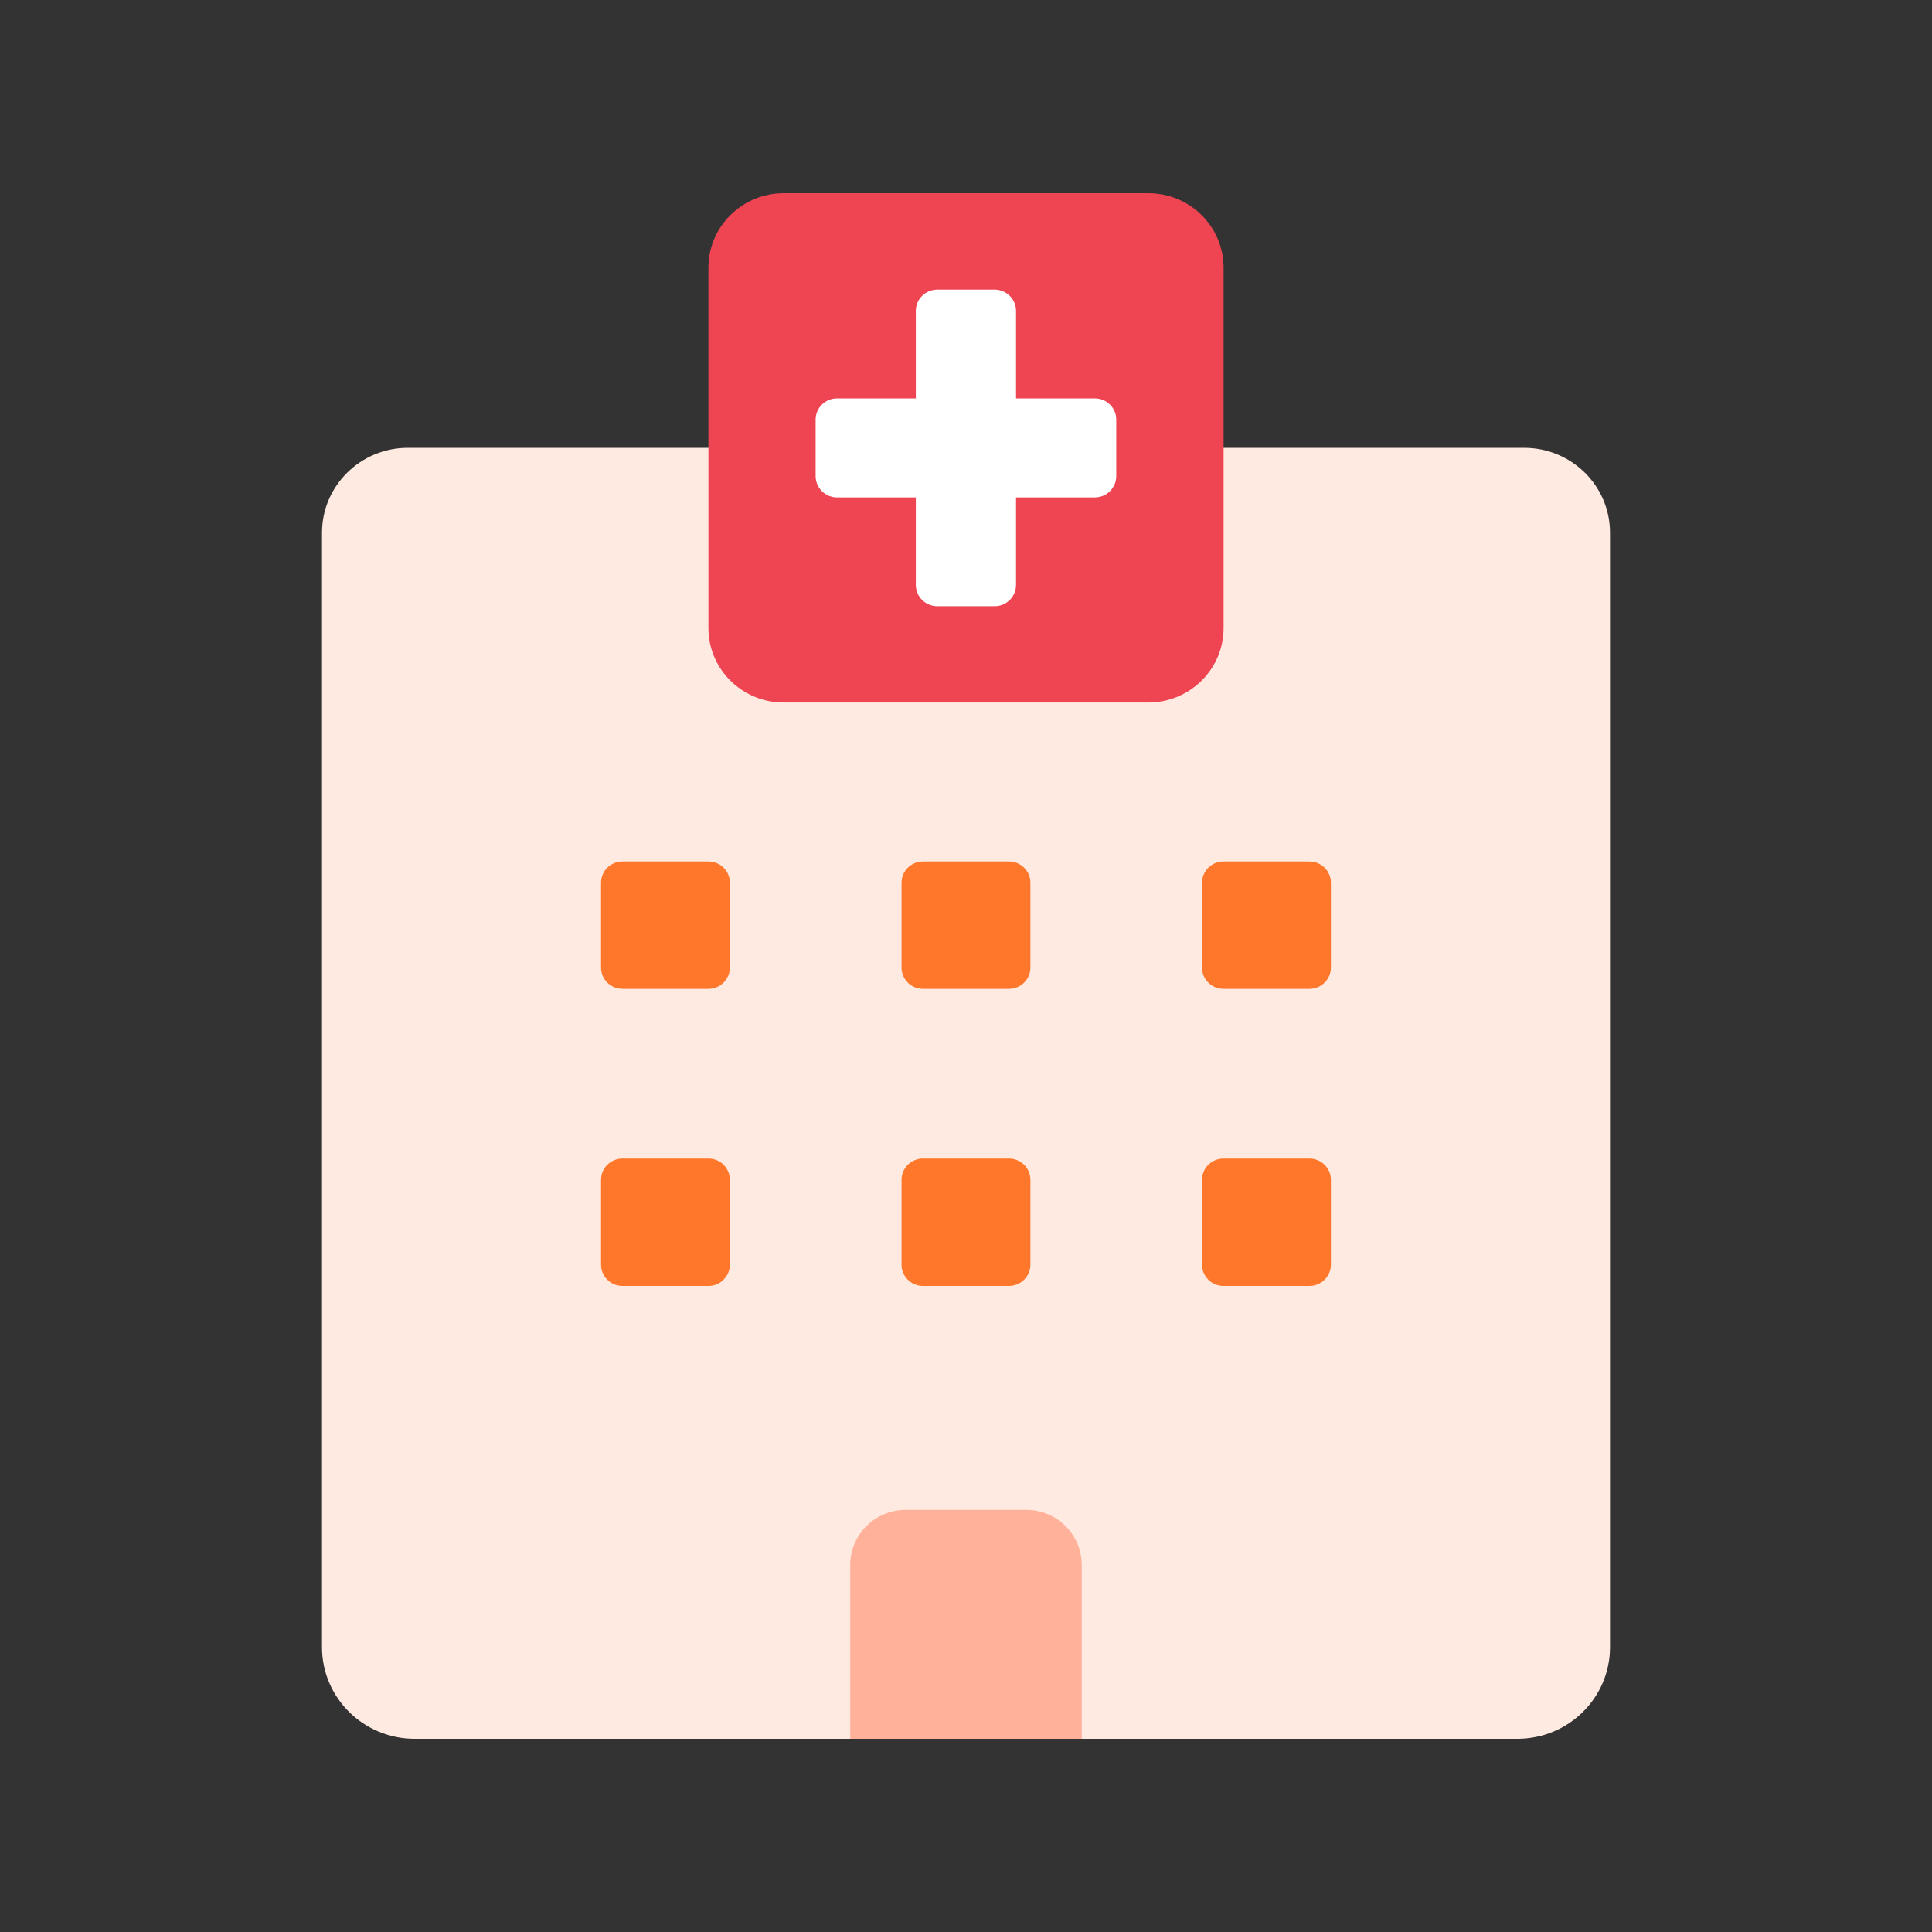 <svg width="30" height="30" viewBox="0 0 30 30" fill="none" xmlns="http://www.w3.org/2000/svg">
<rect x="0" y="0" width="30" height="30" fill="#333333" stroke="none"/>
<path d="M23.666 6.954H6.334C5.597 6.954 5 7.545 5 8.273V25.578C5 26.363 5.644 27 6.438 27H23.562C24.356 27 25 26.363 25 25.578V8.272C25 7.544 24.403 6.954 23.666 6.954L23.666 6.954Z" fill="#FFEAE1"/>
<path d="M11.333 19.638C11.333 19.82 11.184 19.968 11 19.968H9.666C9.482 19.968 9.333 19.821 9.333 19.638V18.32C9.333 18.138 9.482 17.99 9.666 17.99H11C11.184 17.99 11.333 18.137 11.333 18.32V19.638ZM11.333 15.025C11.333 15.207 11.184 15.355 11 15.355H9.666C9.482 15.355 9.333 15.208 9.333 15.025V13.707C9.333 13.525 9.482 13.377 9.666 13.377H11C11.184 13.377 11.333 13.524 11.333 13.707V15.025ZM16 19.638C16 19.82 15.851 19.968 15.666 19.968H14.333C14.149 19.968 13.999 19.821 13.999 19.638V18.32C13.999 18.138 14.148 17.99 14.333 17.99H15.666C15.85 17.99 16 18.137 16 18.32V19.638ZM16 15.025C16 15.207 15.851 15.355 15.666 15.355H14.333C14.149 15.355 13.999 15.208 13.999 15.025V13.707C13.999 13.525 14.148 13.377 14.333 13.377H15.666C15.85 13.377 16 13.524 16 13.707V15.025ZM20.666 19.638C20.666 19.82 20.517 19.968 20.332 19.968H18.999C18.815 19.968 18.665 19.821 18.665 19.638V18.32C18.665 18.138 18.814 17.99 18.999 17.99H20.332C20.516 17.99 20.666 18.137 20.666 18.32V19.638ZM20.666 15.025C20.666 15.207 20.517 15.355 20.332 15.355H18.999C18.815 15.355 18.665 15.208 18.665 15.025V13.707C18.665 13.525 18.814 13.377 18.999 13.377H20.332C20.516 13.377 20.666 13.524 20.666 13.707V15.025Z" fill="#FF772A"/>
<path d="M14.065 23.445H15.934C16.411 23.445 16.797 23.828 16.797 24.299V27H13.202V24.299C13.202 23.828 13.588 23.445 14.065 23.445Z" fill="#FFB299"/>
<path d="M17.83 3H12.17C11.524 3 11 3.518 11 4.157V9.752C11 10.391 11.524 10.909 12.17 10.909H17.83C18.476 10.909 19 10.391 19 9.752V4.157C19 3.518 18.476 3 17.83 3Z" fill="#EF4452"/>
<path d="M17 6.186H15.777V4.826C15.777 4.645 15.628 4.497 15.444 4.497H14.555C14.371 4.497 14.221 4.644 14.221 4.826V6.186H12.999C12.815 6.186 12.665 6.333 12.665 6.515V7.394C12.665 7.576 12.815 7.724 12.999 7.724H14.221V9.083C14.221 9.265 14.37 9.413 14.555 9.413H15.444C15.628 9.413 15.777 9.265 15.777 9.083V7.724H17C17.184 7.724 17.333 7.576 17.333 7.394V6.515C17.333 6.333 17.184 6.186 17 6.186Z" fill="white"/>
</svg>
